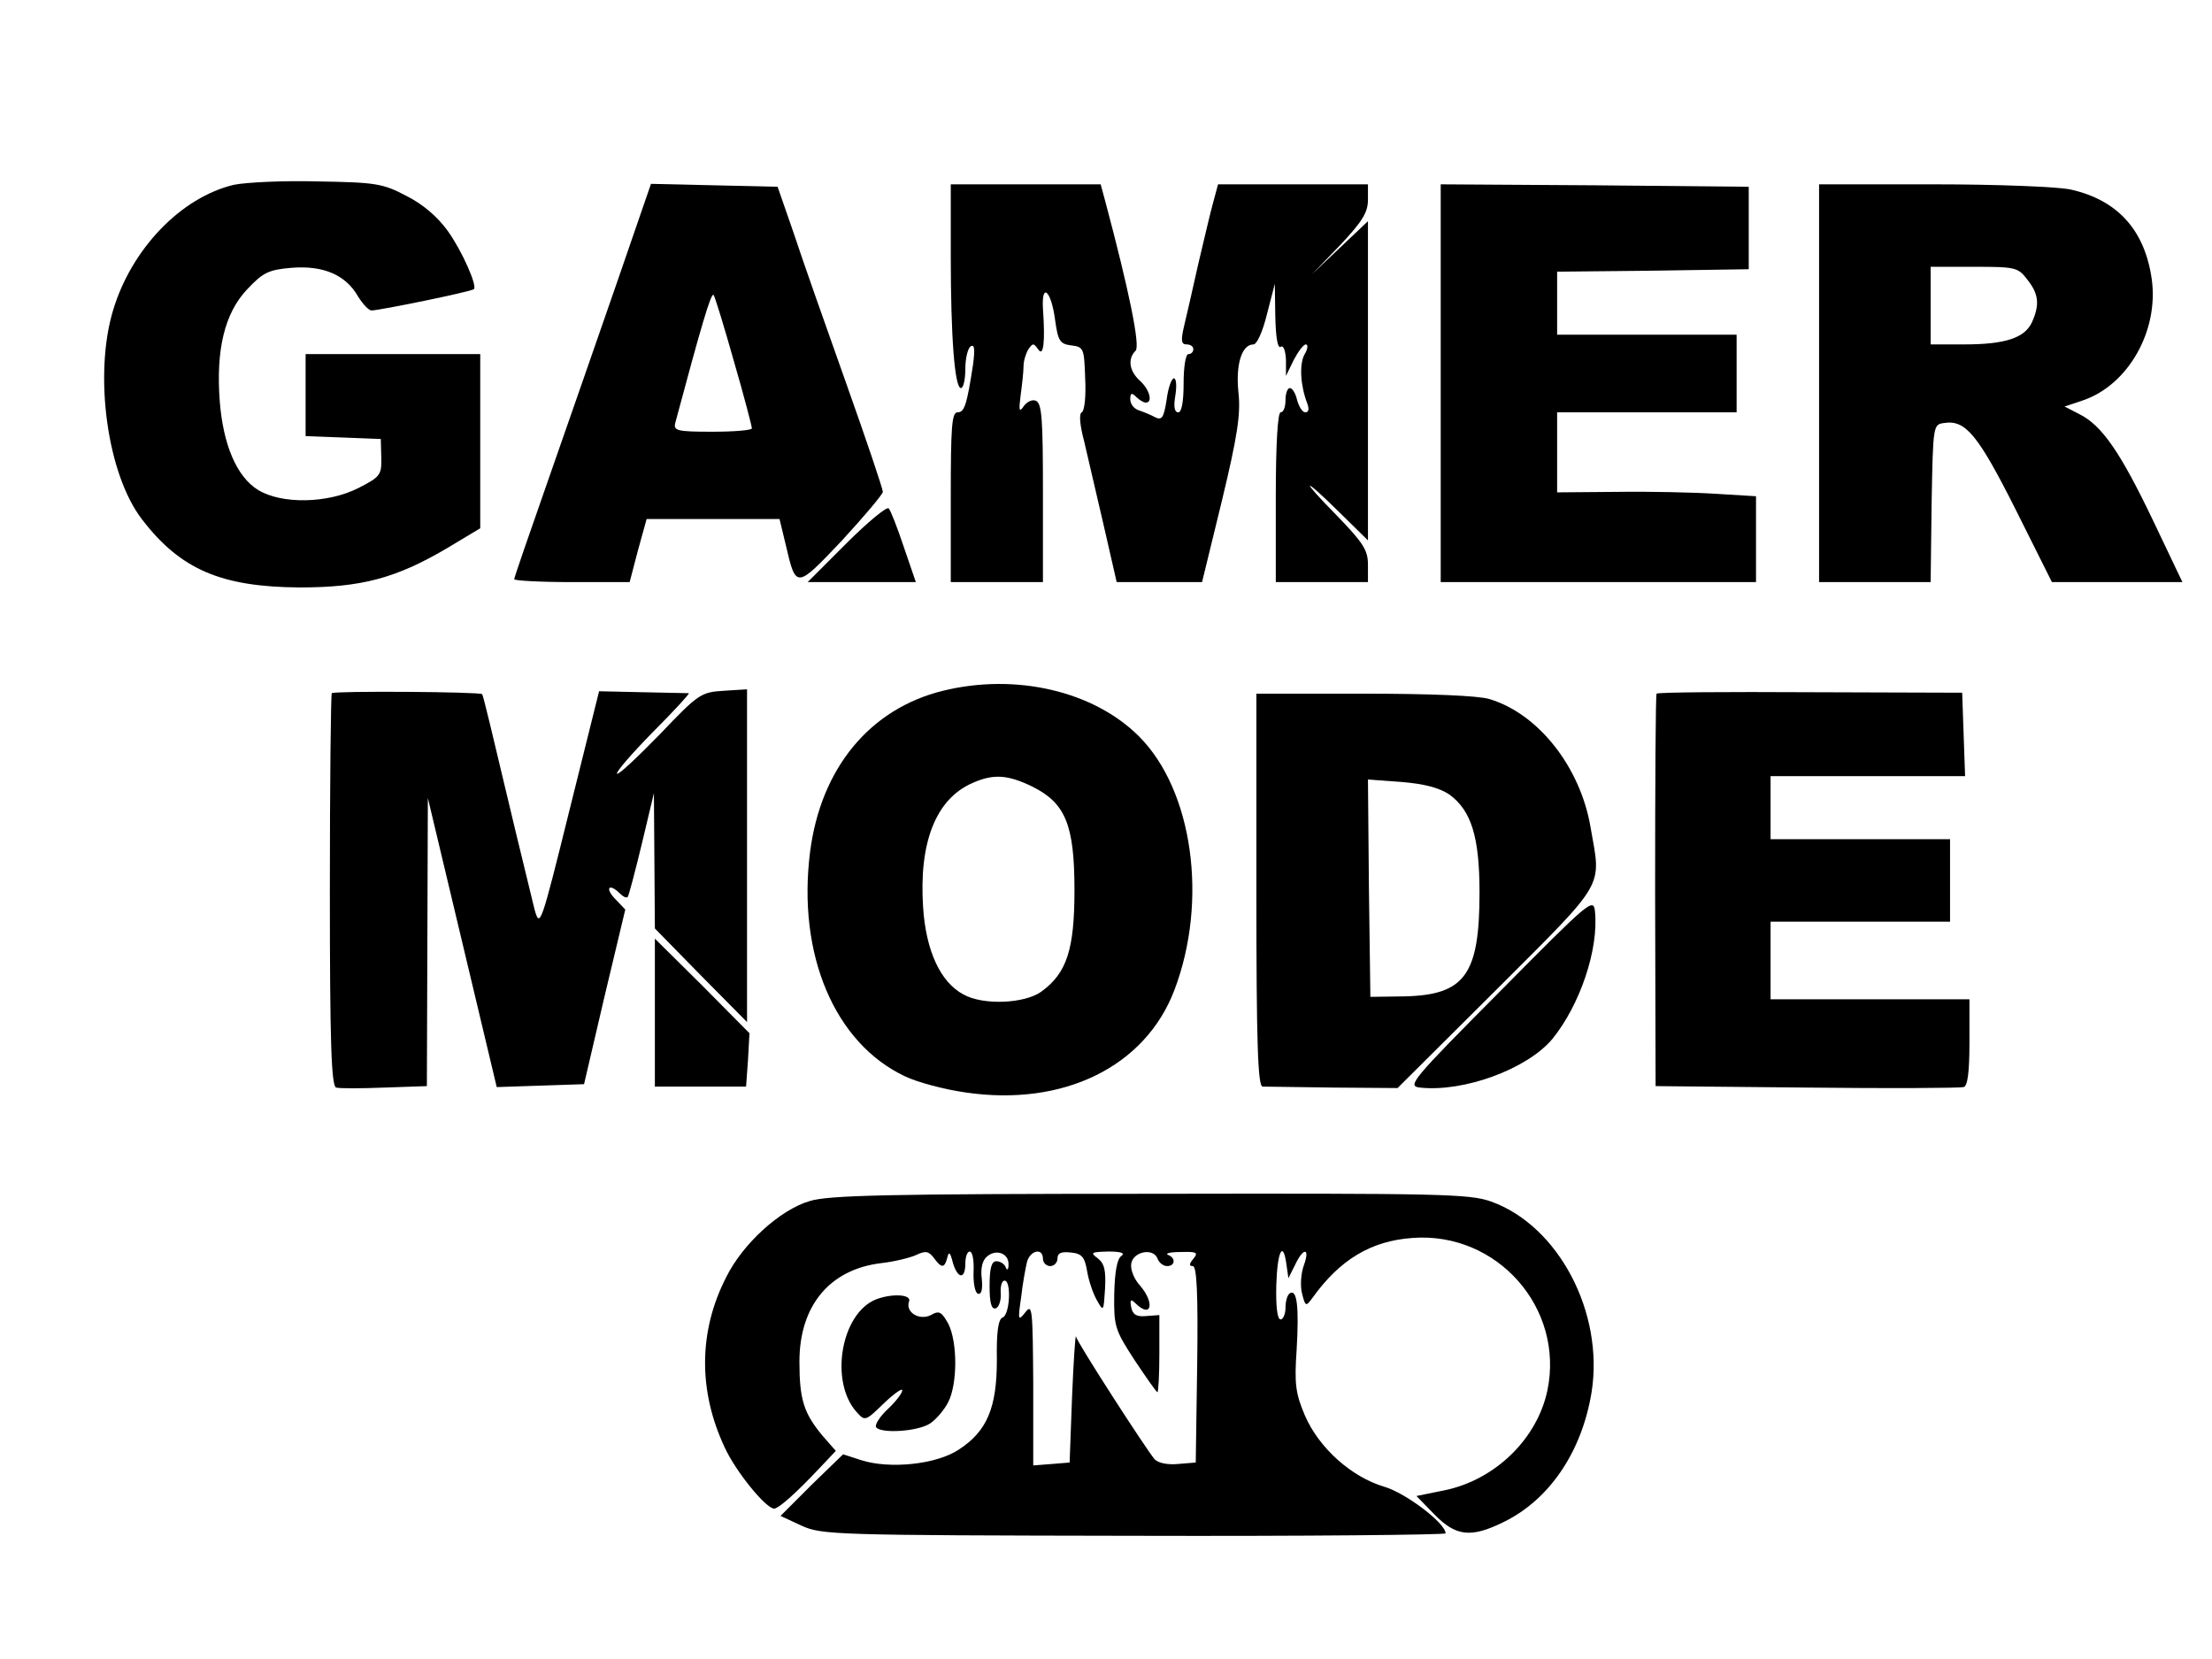 <?xml version="1.0" standalone="no"?>
<!DOCTYPE svg PUBLIC "-//W3C//DTD SVG 20010904//EN"
 "http://www.w3.org/TR/2001/REC-SVG-20010904/DTD/svg10.dtd">
<svg version="1.0" xmlns="http://www.w3.org/2000/svg"
 width="456pt" height="342pt" viewBox="0 0 456 342"
 preserveAspectRatio="xMidYMid meet">
<g transform="translate(0,342) scale(0.1,-0.1)"
fill="#000000" stroke="none">
<path d="M482 3039 c-109 -26 -211 -132 -249 -259 -40 -133 -12 -338 60 -431
79 -103 163 -139 325 -140 127 0 198 19 302 80 l70 42 0 179 0 180 -180 0
-180 0 0 -85 0 -84 78 -3 77 -3 1 -38 c1 -36 -2 -40 -47 -63 -63 -32 -158 -34
-207 -4 -44 27 -72 93 -79 183 -8 106 10 181 56 230 33 35 44 41 93 45 65 5
111 -15 136 -59 10 -16 22 -29 28 -29 16 0 207 39 211 44 7 7 -24 78 -54 120
-21 29 -51 55 -85 72 -49 26 -64 28 -183 30 -71 2 -149 -2 -173 -7z"/>
<path d="M1272 2838 c-39 -112 -102 -294 -141 -405 -39 -111 -71 -204 -71
-207 0 -3 54 -6 119 -6 l119 0 17 65 18 65 137 0 137 0 13 -54 c21 -90 21 -90
115 9 46 50 84 95 85 101 0 6 -34 107 -76 225 -42 118 -91 257 -108 309 l-33
95 -130 3 -131 3 -70 -203z m241 -163 c21 -72 37 -134 37 -138 0 -4 -37 -7
-81 -7 -73 0 -81 2 -77 18 53 198 74 270 79 264 3 -4 22 -66 42 -137z"/>
<path d="M1960 2891 c0 -165 8 -271 21 -271 5 0 9 18 9 39 0 22 5 43 11 47 8
5 9 -6 5 -37 -13 -85 -18 -99 -32 -99 -12 0 -14 -30 -14 -175 l0 -175 95 0 95
0 0 184 c0 153 -2 185 -15 190 -8 3 -19 -3 -25 -12 -9 -13 -10 -8 -6 23 3 22
6 49 6 60 0 11 5 27 10 35 9 13 11 13 20 0 11 -17 15 14 10 84 -3 55 17 37 25
-23 6 -44 10 -50 33 -53 26 -3 27 -6 29 -67 2 -36 -1 -68 -7 -71 -6 -3 -4 -26
5 -60 7 -30 25 -108 40 -172 l27 -118 88 0 88 0 41 168 c32 133 39 179 34 223
-6 58 7 99 31 99 7 0 19 26 28 63 l16 62 1 -68 c1 -43 5 -66 11 -62 6 4 10 -8
11 -27 l0 -33 16 33 c9 17 20 32 25 32 5 0 4 -10 -3 -21 -11 -21 -8 -65 6
-101 4 -11 3 -18 -4 -18 -6 0 -13 11 -17 25 -3 14 -10 25 -15 25 -5 0 -9 -11
-9 -25 0 -14 -4 -25 -10 -25 -6 0 -10 -65 -10 -175 l0 -175 95 0 95 0 0 36 c0
30 -10 45 -63 100 -78 79 -74 85 5 7 l58 -57 0 329 0 329 -57 -54 -58 -55 58
60 c45 48 57 67 57 93 l0 32 -155 0 -154 0 -10 -37 c-6 -21 -19 -78 -31 -128
-11 -49 -24 -107 -29 -127 -7 -30 -6 -38 5 -38 8 0 14 -4 14 -10 0 -5 -4 -10
-10 -10 -6 0 -10 -27 -10 -60 0 -38 -4 -60 -11 -60 -8 0 -10 12 -6 35 3 19 2
35 -3 35 -5 0 -12 -20 -15 -44 -6 -38 -10 -43 -24 -36 -9 5 -24 11 -33 14 -10
3 -18 13 -18 23 0 13 3 14 12 5 7 -7 16 -12 20 -12 15 0 8 27 -12 45 -22 20
-26 45 -9 62 10 10 -14 126 -62 306 l-10 37 -154 0 -155 0 0 -149z"/>
<path d="M2970 2630 l0 -410 325 0 325 0 0 89 0 88 -82 5 c-46 3 -138 5 -205
4 l-123 -1 0 83 0 82 185 0 185 0 0 80 0 80 -185 0 -185 0 0 65 0 65 198 2
197 3 0 85 0 85 -317 3 -318 2 0 -410z"/>
<path d="M3750 2630 l0 -410 115 0 115 0 2 163 c3 161 3 162 26 165 44 7 70
-25 147 -178 l75 -150 134 0 135 0 -61 128 c-67 140 -105 195 -151 218 l-31
16 39 13 c92 32 155 142 141 248 -14 102 -70 164 -166 186 -25 6 -152 11 -282
11 l-238 0 0 -410z m429 214 c24 -30 26 -52 10 -88 -15 -33 -56 -46 -140 -46
l-69 0 0 80 0 80 89 0 c85 0 91 -1 110 -26z"/>
<path d="M1745 2300 l-80 -80 112 0 111 0 -25 73 c-13 39 -27 75 -31 79 -4 4
-43 -28 -87 -72z"/>
<path d="M1944 1996 c-151 -37 -252 -160 -274 -332 -27 -212 51 -395 196 -463
25 -12 81 -27 124 -33 202 -30 371 53 431 211 70 184 38 412 -73 523 -93 93
-253 131 -404 94z m183 -197 c69 -34 88 -78 88 -214 0 -123 -16 -171 -68 -209
-34 -25 -120 -29 -161 -6 -47 25 -77 89 -83 179 -9 134 26 224 102 257 43 19
72 17 122 -7z"/>
<path d="M684 1991 c-2 -2 -4 -185 -4 -407 0 -313 3 -403 13 -406 6 -2 51 -2
100 0 l87 3 1 297 1 297 71 -298 71 -298 90 3 90 3 42 180 43 180 -21 22 c-22
23 -12 33 10 11 6 -6 13 -10 16 -7 2 2 15 51 29 109 l25 105 1 -139 1 -140 95
-97 95 -96 0 343 0 343 -48 -3 c-47 -3 -52 -6 -132 -90 -46 -47 -85 -84 -88
-81 -3 3 30 41 73 85 44 44 77 80 75 81 -3 0 -45 1 -95 2 l-90 2 -61 -245
c-59 -238 -61 -244 -72 -205 -5 22 -32 130 -58 240 -26 110 -48 202 -50 204
-5 5 -305 7 -310 2z"/>
<path d="M3415 1990 c-2 -3 -3 -187 -3 -408 l1 -401 311 -3 c171 -2 317 -1
324 1 8 2 12 29 12 92 l0 89 -205 0 -205 0 0 80 0 80 185 0 185 0 0 85 0 85
-185 0 -185 0 0 65 0 65 200 0 201 0 -3 86 -3 86 -313 1 c-173 1 -315 0 -317
-3z"/>
<path d="M2590 1585 c0 -317 3 -405 13 -405 6 0 72 -1 145 -2 l133 -1 205 204
c227 227 215 207 193 333 -21 125 -108 235 -209 265 -23 7 -123 11 -259 11
l-221 0 0 -405z m398 197 c45 -33 62 -87 62 -202 0 -169 -30 -211 -154 -214
l-71 -1 -3 224 -2 224 69 -5 c48 -4 78 -12 99 -26z"/>
<path d="M3092 1376 c-181 -182 -192 -195 -165 -198 90 -10 221 38 273 100 57
70 96 185 88 263 -3 29 -11 22 -196 -165z"/>
<path d="M1350 1332 l0 -152 94 0 94 0 4 55 3 55 -97 98 -98 97 0 -153z"/>
<path d="M1669 944 c-61 -18 -138 -88 -172 -157 -57 -111 -58 -234 -3 -351 23
-50 85 -126 102 -126 10 1 44 31 93 83 l34 36 -28 32 c-38 46 -47 74 -47 152
0 115 62 190 168 203 27 3 60 11 73 17 19 9 25 8 36 -6 16 -22 22 -22 28 1 3
13 6 10 11 -10 10 -35 26 -36 26 -3 0 14 4 25 9 25 6 0 9 -19 8 -41 -1 -24 3
-44 9 -46 7 -2 10 8 8 30 -3 22 1 39 11 47 19 16 45 6 44 -17 0 -11 -3 -13 -6
-5 -2 6 -11 12 -19 12 -10 0 -14 -14 -14 -51 0 -36 4 -49 13 -46 6 2 11 16 10
31 -1 14 2 26 8 26 14 0 11 -70 -4 -76 -9 -3 -13 -29 -12 -87 0 -99 -20 -147
-78 -185 -46 -31 -143 -41 -202 -22 l-37 12 -65 -63 -64 -64 43 -20 c42 -19
65 -20 686 -21 353 -1 642 2 642 5 0 21 -82 83 -126 96 -68 20 -135 80 -164
147 -19 45 -22 64 -17 136 5 87 1 125 -14 116 -5 -3 -9 -16 -9 -30 0 -13 -5
-24 -10 -24 -7 0 -10 27 -9 70 2 70 14 95 21 43 l4 -28 14 28 c17 36 31 35 18
-1 -6 -16 -8 -42 -4 -58 7 -28 8 -28 22 -9 56 78 120 117 206 123 174 13 313
-144 278 -314 -21 -100 -107 -184 -211 -206 l-59 -12 37 -38 c44 -45 75 -49
142 -16 95 46 162 145 182 268 26 164 -68 343 -207 393 -45 16 -104 17 -704
16 -538 0 -663 -3 -701 -15z m481 -119 c0 -8 7 -15 15 -15 8 0 15 7 15 16 0
11 8 14 27 12 23 -2 29 -9 34 -38 3 -19 12 -46 20 -60 14 -25 14 -24 17 23 2
38 -1 52 -15 63 -16 12 -14 13 22 14 25 0 35 -3 27 -9 -9 -5 -14 -33 -15 -78
-1 -67 1 -74 42 -137 24 -36 45 -66 47 -66 2 0 4 36 4 79 l0 80 -27 -2 c-20
-2 -28 3 -31 18 -3 16 -1 18 9 8 33 -32 40 1 9 37 -12 13 -20 33 -18 45 4 25
45 33 54 11 3 -9 12 -16 20 -16 17 0 18 17 2 23 -7 3 4 6 26 6 33 1 37 -1 26
-14 -9 -11 -9 -15 -1 -15 8 0 11 -56 9 -202 l-3 -203 -37 -3 c-21 -2 -41 2
-48 10 -17 20 -160 241 -162 253 -1 5 -5 -51 -8 -125 l-5 -135 -37 -3 -38 -3
0 168 c-1 155 -2 166 -16 148 -15 -19 -16 -17 -9 30 3 28 9 60 12 73 6 24 33
31 33 7z"/>
<path d="M1805 741 c-72 -30 -95 -170 -39 -232 17 -19 18 -19 56 18 21 20 38
32 38 27 0 -6 -13 -23 -30 -39 -16 -15 -27 -32 -24 -37 9 -14 88 -9 112 8 12
8 29 28 37 44 19 38 19 123 0 161 -14 25 -19 28 -36 18 -24 -12 -53 6 -45 28
6 15 -36 17 -69 4z"/>
</g>
</svg>
